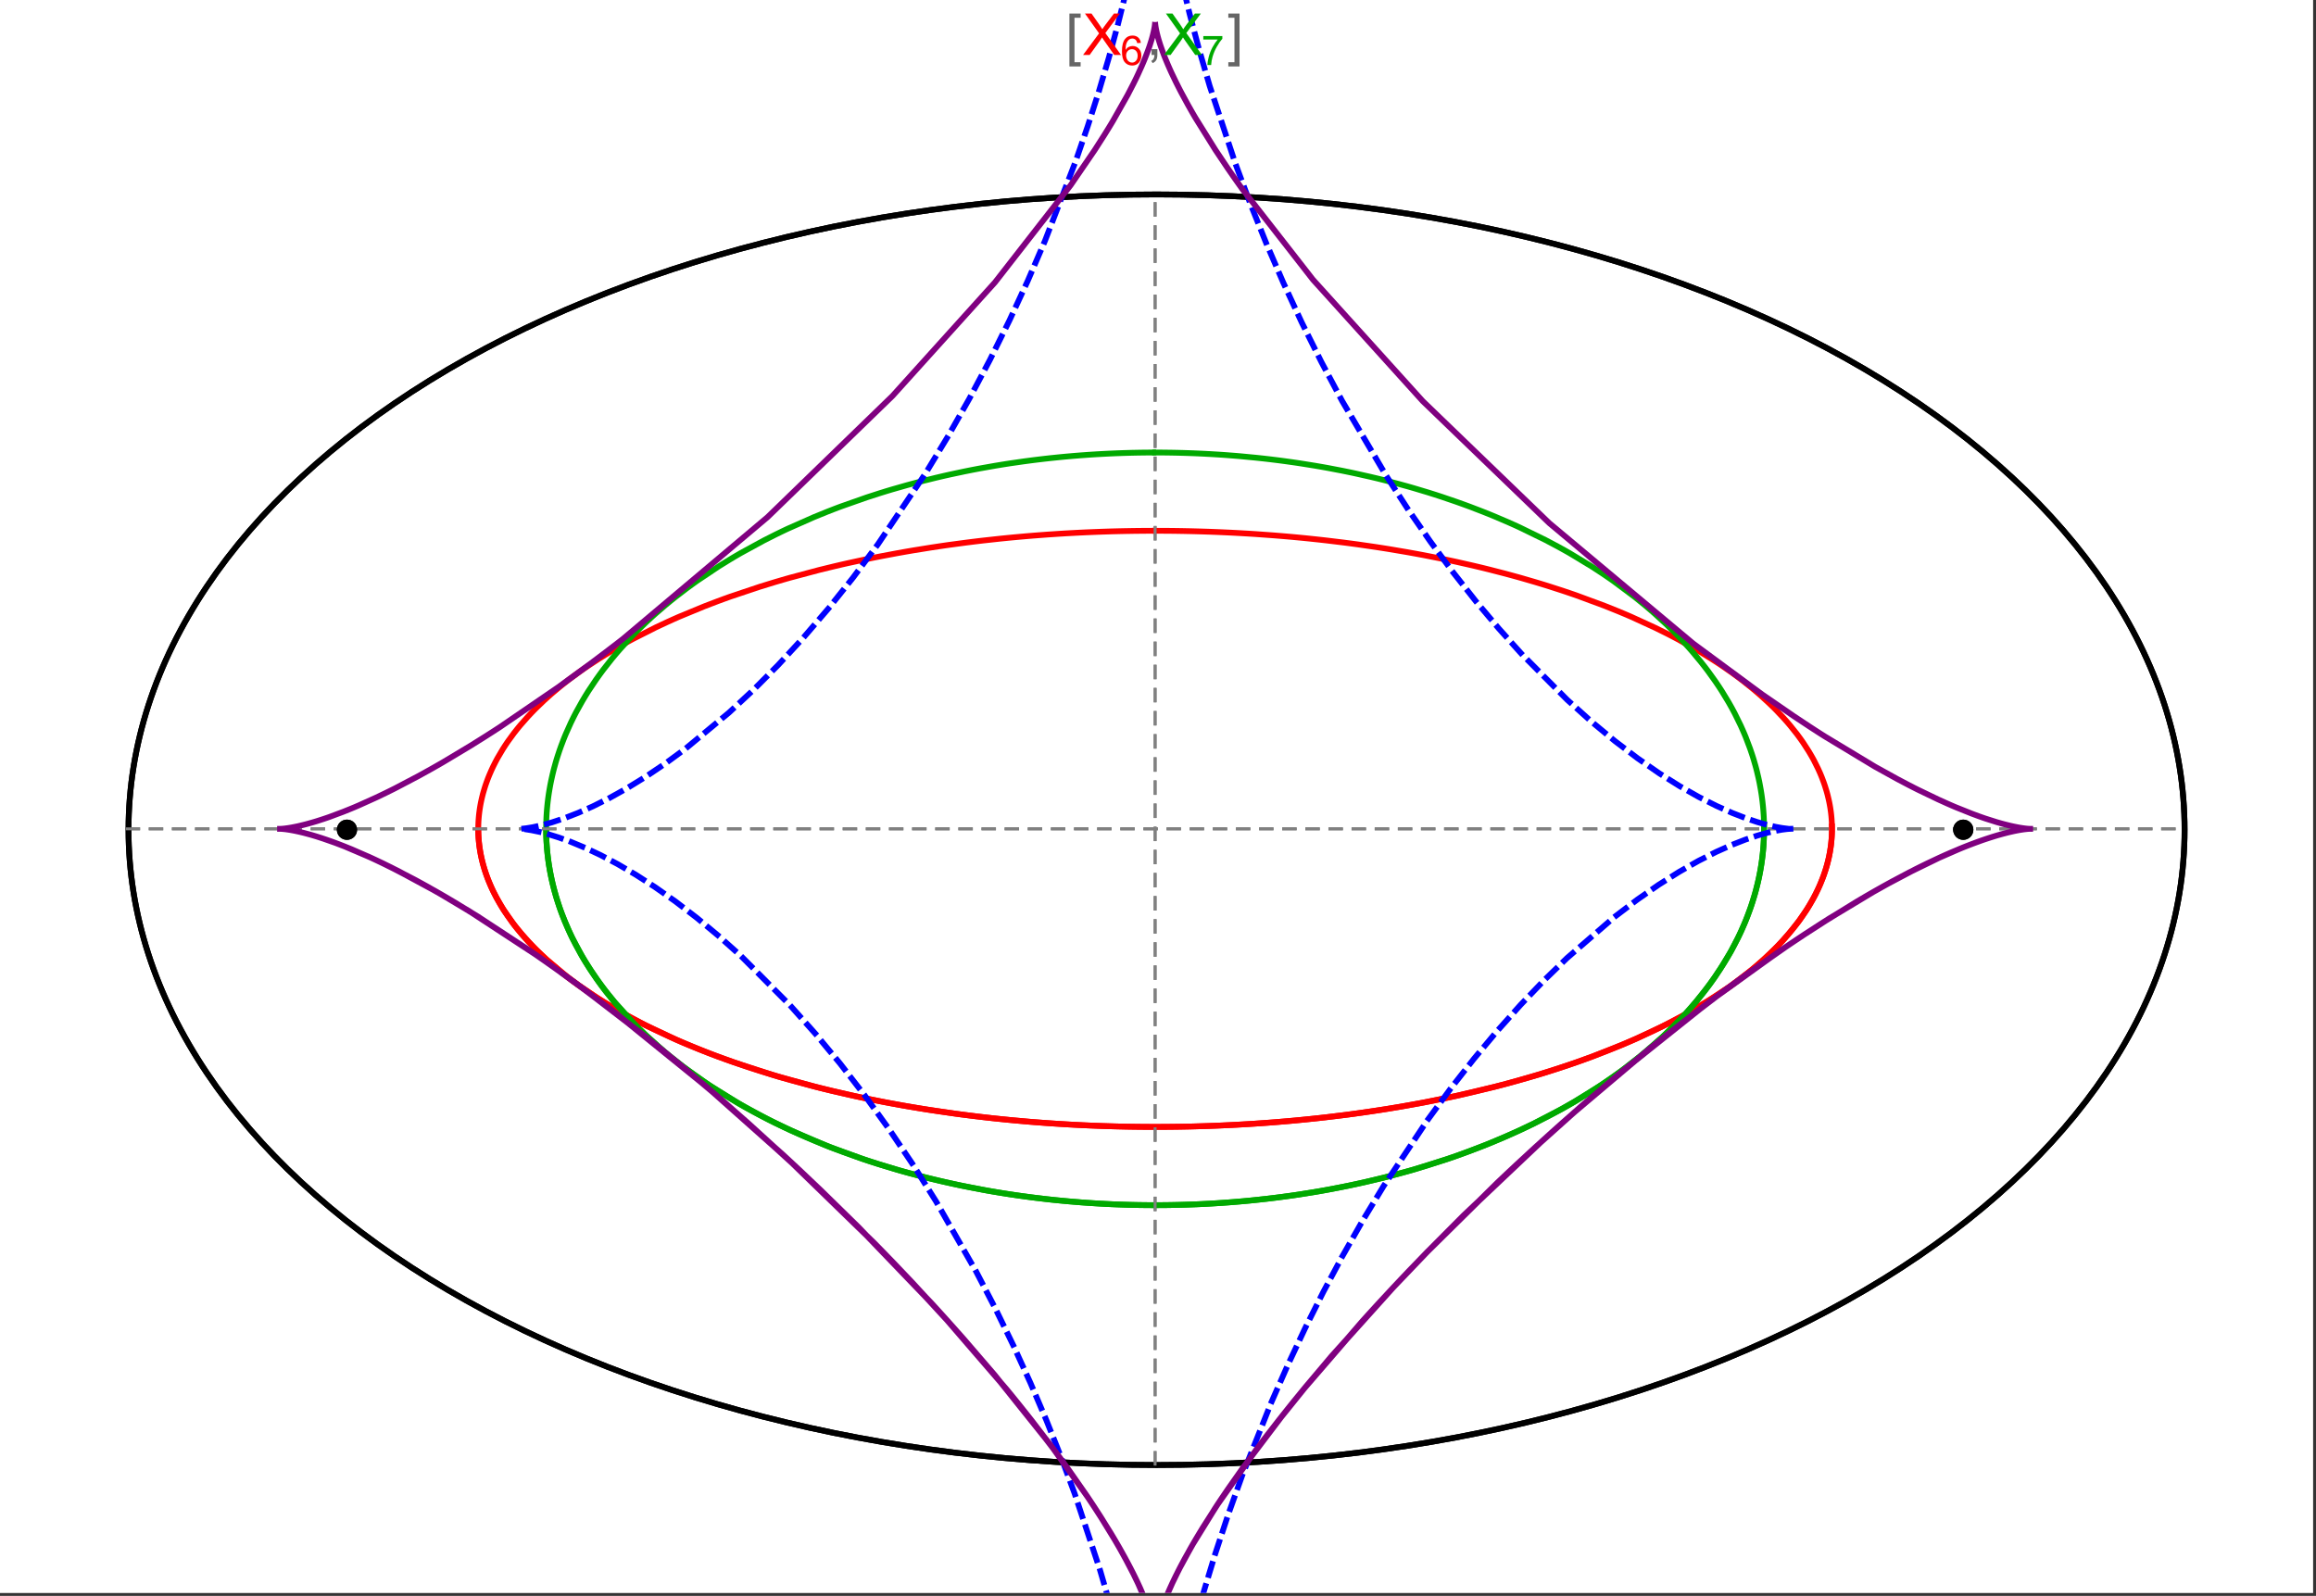 <?xml version="1.0" encoding="UTF-8"?>
<svg xmlns="http://www.w3.org/2000/svg" xmlns:xlink="http://www.w3.org/1999/xlink" width="801pt" height="552pt" viewBox="0 0 801 552" version="1.1">
<rect x="0" y="0" width="801" height="552" fill="#333333" stroke="none"/>
<defs>
<g>
<symbol overflow="visible" id="glyph0-0">
<path style="stroke:none;" d="M 1.25 0 L 1.25 -15.996 L 8.75 -15.996 L 8.75 0 Z M 2.5 -1.25 L 7.5 -1.25 L 7.5 -14.746 L 2.5 -14.746 Z "/>
</symbol>
<symbol overflow="visible" id="glyph0-1">
<path style="stroke:none;" d="M 5.242 3.984 L 1.359 3.984 L 1.359 -14.316 L 5.242 -14.316 L 5.242 -12.859 L 3.117 -12.859 L 3.117 2.52 L 5.242 2.52 Z "/>
</symbol>
<symbol overflow="visible" id="glyph0-2">
<path style="stroke:none;" d="M 4.199 3.984 L 0.32 3.984 L 0.32 2.52 L 2.441 2.52 L 2.441 -12.859 L 0.32 -12.859 L 0.32 -14.316 L 4.199 -14.316 Z "/>
</symbol>
<symbol overflow="visible" id="glyph1-0">
<path style="stroke:none;" d="M 2.5 0 L 2.5 -12.5 L 12.5 -12.5 L 12.5 0 Z M 2.812 -0.312 L 12.188 -0.312 L 12.188 -12.188 L 2.812 -12.188 Z "/>
</symbol>
<symbol overflow="visible" id="glyph1-1">
<path style="stroke:none;" d="M 0.086 0 L 5.625 -7.461 L 0.742 -14.316 L 3 -14.316 L 5.594 -10.645 C 6.133 -9.879 6.52 -9.293 6.75 -8.887 C 7.066 -9.406 7.441 -9.949 7.883 -10.516 L 10.762 -14.316 L 12.82 -14.316 L 7.793 -7.57 L 13.211 0 L 10.867 0 L 7.266 -5.109 C 7.062 -5.398 6.852 -5.715 6.641 -6.062 C 6.32 -5.539 6.094 -5.184 5.957 -4.992 L 2.363 0 Z "/>
</symbol>
<symbol overflow="visible" id="glyph1-2">
<path style="stroke:none;" d="M 1.777 0 L 1.777 -2 L 3.781 -2 L 3.781 0 C 3.777 0.734 3.648 1.328 3.391 1.781 C 3.129 2.234 2.715 2.582 2.148 2.832 L 1.66 2.078 C 2.027 1.914 2.301 1.676 2.48 1.363 C 2.652 1.047 2.75 0.594 2.773 0 Z "/>
</symbol>
<symbol overflow="visible" id="glyph2-0">
<path style="stroke:none;" d="M 1.773 0 L 1.773 -8.875 L 8.875 -8.875 L 8.875 0 Z M 1.996 -0.223 L 8.652 -0.223 L 8.652 -8.652 L 1.996 -8.652 Z "/>
</symbol>
<symbol overflow="visible" id="glyph2-1">
<path style="stroke:none;" d="M 7.066 -7.676 L 5.824 -7.578 C 5.711 -8.062 5.551 -8.418 5.352 -8.645 C 5.012 -8.996 4.598 -9.176 4.105 -9.18 C 3.703 -9.176 3.355 -9.066 3.059 -8.848 C 2.664 -8.559 2.352 -8.137 2.129 -7.59 C 1.898 -7.035 1.781 -6.254 1.773 -5.242 C 2.074 -5.699 2.441 -6.039 2.875 -6.262 C 3.309 -6.48 3.766 -6.59 4.242 -6.594 C 5.074 -6.59 5.781 -6.285 6.367 -5.676 C 6.949 -5.062 7.242 -4.27 7.246 -3.301 C 7.242 -2.66 7.105 -2.066 6.832 -1.52 C 6.559 -0.969 6.18 -0.551 5.699 -0.262 C 5.215 0.027 4.668 0.168 4.062 0.172 C 3.02 0.168 2.172 -0.211 1.52 -0.973 C 0.859 -1.738 0.531 -3 0.535 -4.758 C 0.531 -6.719 0.895 -8.145 1.621 -9.039 C 2.25 -9.816 3.102 -10.207 4.18 -10.207 C 4.977 -10.207 5.633 -9.98 6.145 -9.531 C 6.656 -9.082 6.965 -8.465 7.066 -7.676 Z M 1.969 -3.293 C 1.969 -2.863 2.059 -2.449 2.242 -2.059 C 2.422 -1.66 2.676 -1.363 3.008 -1.16 C 3.332 -0.953 3.68 -0.848 4.043 -0.852 C 4.566 -0.848 5.016 -1.062 5.398 -1.488 C 5.773 -1.914 5.965 -2.492 5.969 -3.223 C 5.965 -3.926 5.777 -4.477 5.406 -4.883 C 5.031 -5.285 4.559 -5.488 3.992 -5.492 C 3.426 -5.488 2.949 -5.285 2.559 -4.883 C 2.164 -4.477 1.969 -3.949 1.969 -3.293 Z "/>
</symbol>
<symbol overflow="visible" id="glyph2-2">
<path style="stroke:none;" d="M 0.672 -8.832 L 0.672 -10.031 L 7.254 -10.031 L 7.254 -9.062 C 6.605 -8.371 5.961 -7.457 5.328 -6.316 C 4.688 -5.176 4.199 -4 3.855 -2.793 C 3.605 -1.941 3.445 -1.012 3.375 0 L 2.094 0 C 2.102 -0.797 2.258 -1.762 2.562 -2.898 C 2.859 -4.027 3.293 -5.117 3.855 -6.172 C 4.418 -7.219 5.016 -8.105 5.652 -8.832 Z "/>
</symbol>
</g>
<clipPath id="clip1">
  <path d="M 170 0 L 629 0 L 629 551 L 170 551 Z "/>
</clipPath>
<clipPath id="clip2">
  <path d="M 87 0 L 712 0 L 712 551 L 87 551 Z "/>
</clipPath>
</defs>
<g id="surface3351">
<path style="fill-rule:nonzero;fill:rgb(99.998%,99.998%,99.998%);fill-opacity:1;stroke-width:0.03;stroke-linecap:butt;stroke-linejoin:miter;stroke:rgb(99.998%,99.998%,99.998%);stroke-opacity:1;stroke-miterlimit:10;" d="M 74 564 L 874 564 L 874 13 L 74 13 Z " transform="matrix(1,0,0,1,-74,-13)"/>
<path style="fill:none;stroke-width:2;stroke-linecap:square;stroke-linejoin:miter;stroke:rgb(0%,0%,0%);stroke-opacity:1;stroke-miterlimit:3.25;" d="M 829.551 300 C 829.551 241.719 792.09 185.828 725.414 144.617 C 658.734 103.41 568.297 80.258 474 80.258 C 379.703 80.258 289.266 103.41 222.586 144.617 C 155.91 185.828 118.449 241.719 118.449 300 C 118.449 358.281 155.91 414.172 222.586 455.383 C 289.266 496.59 379.703 519.742 474 519.742 C 568.297 519.742 658.734 496.59 725.414 455.383 C 792.09 414.172 829.551 358.281 829.551 300 Z " transform="matrix(1,0,0,1,-74,-13)"/>
<path style="fill:none;stroke-width:1;stroke-linecap:square;stroke-linejoin:miter;stroke:rgb(50%,50%,50%);stroke-opacity:1;stroke-dasharray:4,4;stroke-miterlimit:3.25;" d="M 117.949 299.691 L 829.051 299.691 " transform="matrix(1,0,0,1,-74,-13)"/>
<path style="fill:none;stroke-width:1;stroke-linecap:square;stroke-linejoin:miter;stroke:rgb(50%,50%,50%);stroke-opacity:1;stroke-dasharray:4,4;stroke-miterlimit:3.25;" d="M 473.5 519.434 L 473.5 79.949 " transform="matrix(1,0,0,1,-74,-13)"/>
<path style="fill:none;stroke-width:2;stroke-linecap:square;stroke-linejoin:miter;stroke:rgb(99.998%,0%,0%);stroke-opacity:1;stroke-miterlimit:3.25;" d="M 239.418 300.547 L 239.438 301.371 L 239.477 302.191 L 239.527 303.016 L 239.598 303.84 L 239.68 304.66 L 239.777 305.484 L 239.887 306.305 L 240.016 307.125 L 240.156 307.945 L 240.312 308.766 L 240.484 309.586 L 240.672 310.406 L 240.871 311.223 L 241.086 312.039 L 241.562 313.672 L 241.82 314.484 L 242.098 315.301 L 242.688 316.922 L 243.008 317.734 L 243.34 318.543 L 244.047 320.156 L 244.426 320.961 L 244.816 321.762 L 245.641 323.363 L 247.461 326.547 L 247.949 327.34 L 248.457 328.129 L 249.508 329.699 L 251.777 332.82 L 252.379 333.594 L 252.996 334.367 L 254.27 335.902 L 256.977 338.945 L 257.688 339.695 L 258.41 340.449 L 259.898 341.941 L 263.027 344.891 L 269.891 350.637 L 270.883 351.398 L 271.887 352.156 L 273.938 353.66 L 278.203 356.609 L 279.301 357.336 L 280.414 358.059 L 282.68 359.484 L 287.359 362.285 L 288.562 362.973 L 289.773 363.656 L 292.234 365.004 L 297.297 367.637 L 307.938 372.645 L 309.312 373.246 L 310.695 373.84 L 313.496 375.012 L 319.199 377.285 L 320.648 377.84 L 322.105 378.387 L 325.039 379.461 L 331.004 381.543 L 332.512 382.047 L 334.027 382.547 L 337.082 383.523 L 343.262 385.406 L 355.887 388.871 L 357.379 389.25 L 358.875 389.621 L 361.879 390.352 L 367.926 391.742 L 369.445 392.074 L 370.965 392.402 L 374.016 393.047 L 380.141 394.262 L 381.676 394.551 L 383.211 394.836 L 386.289 395.391 L 392.457 396.434 L 394.004 396.68 L 395.547 396.922 L 398.637 397.391 L 404.82 398.266 L 406.367 398.473 L 407.91 398.672 L 411 399.059 L 412.543 399.242 L 414.082 399.422 L 417.164 399.77 L 418.703 399.934 L 420.242 400.094 L 423.312 400.398 L 429.434 400.953 L 430.961 401.078 L 432.484 401.199 L 435.527 401.426 L 437.043 401.535 L 438.559 401.637 L 441.582 401.828 L 443.09 401.918 L 444.594 402 L 446.094 402.082 L 447.594 402.156 L 449.09 402.227 L 450.582 402.293 L 453.559 402.414 L 455.012 402.469 L 456.465 402.516 L 459.355 402.602 L 460.797 402.637 L 462.234 402.668 L 463.668 402.699 L 465.098 402.723 L 466.523 402.742 L 469.367 402.773 L 470.781 402.781 L 472.191 402.785 L 473.598 402.789 L 475.004 402.785 L 476.402 402.781 L 477.797 402.77 L 479.188 402.758 L 480.574 402.742 L 481.957 402.723 L 483.336 402.695 L 484.711 402.672 L 486.082 402.641 L 487.445 402.605 L 490.164 402.527 L 491.516 402.484 L 492.863 402.438 L 494.203 402.387 L 495.543 402.332 L 498.203 402.215 L 499.527 402.152 L 500.848 402.086 L 503.469 401.941 L 504.773 401.867 L 506.074 401.789 L 508.66 401.621 L 509.941 401.535 L 511.223 401.445 L 513.766 401.258 L 518.793 400.848 L 520.039 400.738 L 521.277 400.625 L 523.738 400.395 L 528.602 399.902 L 529.805 399.773 L 531 399.641 L 533.379 399.371 L 538.07 398.801 L 539.328 398.641 L 540.578 398.48 L 543.062 398.145 L 547.957 397.453 L 549.164 397.273 L 550.363 397.09 L 552.746 396.723 L 557.438 395.953 L 558.594 395.758 L 559.742 395.559 L 562.023 395.156 L 566.512 394.328 L 575.191 392.586 L 576.246 392.359 L 577.297 392.133 L 579.379 391.676 L 583.473 390.738 L 591.367 388.809 L 592.328 388.559 L 593.281 388.312 L 595.172 387.812 L 598.883 386.797 L 606.031 384.723 L 606.844 384.477 L 607.648 384.23 L 609.246 383.738 L 612.383 382.738 L 618.43 380.711 L 619.164 380.453 L 619.895 380.199 L 621.344 379.684 L 624.188 378.648 L 629.66 376.559 L 630.328 376.297 L 630.988 376.031 L 632.297 375.504 L 634.863 374.445 L 639.805 372.316 L 648.945 368.02 L 650.109 367.434 L 651.258 366.848 L 653.5 365.676 L 657.797 363.332 L 665.652 358.652 L 666.113 358.359 L 666.57 358.066 L 667.473 357.484 L 669.234 356.316 L 672.598 353.992 L 678.707 349.375 L 679.059 349.094 L 680.09 348.25 L 681.426 347.129 L 683.969 344.898 L 684.273 344.617 L 684.578 344.34 L 685.176 343.785 L 686.344 342.68 L 688.559 340.48 L 688.824 340.207 L 689.086 339.934 L 689.605 339.387 L 690.617 338.297 L 692.535 336.133 L 695.949 331.859 L 696.133 331.613 L 696.312 331.367 L 696.668 330.871 L 697.363 329.891 L 698.668 327.941 L 698.82 327.699 L 698.977 327.457 L 699.281 326.973 L 699.867 326.008 L 700.969 324.09 L 701.227 323.613 L 701.48 323.137 L 701.973 322.191 L 702.883 320.309 L 702.988 320.074 L 703.098 319.84 L 703.305 319.371 L 703.703 318.441 L 704.438 316.594 L 704.531 316.344 L 704.621 316.094 L 704.801 315.598 L 705.137 314.609 L 705.219 314.359 L 705.453 313.621 L 705.746 312.645 L 705.812 312.398 L 705.883 312.156 L 706.012 311.668 L 706.258 310.699 L 706.375 310.215 L 706.484 309.73 L 706.688 308.773 L 706.734 308.531 L 706.777 308.293 L 706.867 307.816 L 706.91 307.578 L 706.949 307.34 L 707.027 306.867 L 707.098 306.391 L 707.168 305.918 L 707.199 305.684 L 707.227 305.449 L 707.285 304.977 L 707.312 304.742 L 707.336 304.508 L 707.383 304.043 L 707.406 303.809 L 707.426 303.574 L 707.465 303.109 L 707.496 302.648 L 707.512 302.414 L 707.547 301.723 L 707.555 301.492 L 707.566 301.262 L 707.57 301.047 L 707.578 300.832 L 707.582 300.621 L 707.59 300.191 L 707.59 299.98 L 707.594 299.766 L 707.59 299.555 L 707.59 299.129 L 707.586 298.918 L 707.582 298.703 L 707.578 298.492 L 707.547 297.648 L 707.535 297.441 L 707.527 297.23 L 707.516 297.02 L 707.5 296.812 L 707.488 296.602 L 707.457 296.184 L 707.441 295.977 L 707.422 295.77 L 707.387 295.352 L 707.363 295.145 L 707.344 294.938 L 707.301 294.523 L 707.273 294.316 L 707.25 294.109 L 707.199 293.699 L 707.082 292.879 L 707.051 292.676 L 707.02 292.469 L 706.953 292.062 L 706.809 291.25 L 706.73 290.844 L 706.652 290.441 L 706.48 289.637 L 706.098 288.039 L 705.996 287.648 L 705.891 287.262 L 705.672 286.488 L 705.195 284.949 L 705.07 284.566 L 704.941 284.188 L 704.672 283.426 L 704.102 281.918 L 704.027 281.73 L 703.949 281.543 L 703.797 281.168 L 703.484 280.422 L 702.82 278.941 L 701.363 276.023 L 701.258 275.824 L 701.152 275.629 L 700.938 275.238 L 700.5 274.461 L 699.59 272.914 L 697.625 269.871 L 697.496 269.684 L 697.363 269.496 L 697.102 269.121 L 696.57 268.375 L 695.473 266.891 L 693.145 263.973 L 692.863 263.637 L 692.578 263.301 L 692 262.629 L 690.816 261.301 L 688.344 258.684 L 688.188 258.523 L 687.703 258.039 L 687.055 257.395 L 685.734 256.121 L 682.984 253.605 L 682.219 252.934 L 681.441 252.266 L 679.855 250.941 L 676.578 248.336 L 676.367 248.172 L 675.734 247.691 L 674.883 247.055 L 673.152 245.789 L 669.586 243.301 L 669.359 243.152 L 669.137 243 L 668.688 242.699 L 667.781 242.102 L 665.945 240.918 L 662.18 238.594 L 654.27 234.113 L 654.035 233.988 L 653.797 233.859 L 653.316 233.609 L 652.359 233.105 L 650.418 232.105 L 646.465 230.148 L 638.258 226.387 L 637.688 226.137 L 637.117 225.891 L 635.969 225.402 L 633.652 224.434 L 628.938 222.539 L 619.199 218.941 L 618.906 218.84 L 618.617 218.738 L 618.035 218.535 L 616.867 218.137 L 614.52 217.344 L 609.754 215.809 L 609.457 215.711 L 609.156 215.617 L 608.551 215.43 L 607.344 215.059 L 604.914 214.324 L 599.996 212.895 L 599.324 212.707 L 598.648 212.52 L 597.297 212.148 L 594.582 211.414 L 589.082 210 L 588.738 209.914 L 587.695 209.656 L 586.305 209.316 L 583.508 208.652 L 577.852 207.371 L 577.504 207.297 L 577.152 207.219 L 576.453 207.07 L 575.051 206.77 L 572.23 206.184 L 566.543 205.062 L 566.188 204.992 L 565.828 204.926 L 565.113 204.793 L 563.676 204.527 L 560.797 204.008 L 554.988 203.023 L 554.645 202.965 L 553.625 202.801 L 552.258 202.586 L 549.52 202.164 L 544.004 201.367 L 543.66 201.316 L 543.312 201.27 L 542.621 201.176 L 541.23 200.988 L 538.449 200.629 L 532.855 199.953 L 532.477 199.91 L 532.094 199.867 L 531.336 199.781 L 529.809 199.613 L 526.754 199.289 L 525.988 199.211 L 525.219 199.133 L 523.688 198.984 L 520.613 198.695 L 520.227 198.664 L 519.84 198.629 L 519.07 198.559 L 517.527 198.43 L 514.438 198.18 L 508.234 197.73 L 507.508 197.684 L 506.785 197.637 L 505.332 197.551 L 502.422 197.383 L 501.695 197.344 L 500.965 197.305 L 499.508 197.23 L 496.59 197.098 L 496.227 197.082 L 495.859 197.066 L 495.129 197.035 L 493.668 196.977 L 493.305 196.965 L 492.938 196.949 L 492.207 196.922 L 490.746 196.875 L 490.379 196.863 L 490.016 196.852 L 489.281 196.828 L 487.82 196.789 L 487.453 196.777 L 487.086 196.77 L 486.355 196.75 L 484.891 196.715 L 484.531 196.711 L 483.094 196.68 L 482.734 196.676 L 482.016 196.664 L 481.656 196.656 L 481.297 196.652 L 480.582 196.641 L 478.066 196.613 L 477.707 196.613 L 476.988 196.605 L 476.629 196.605 L 476.27 196.602 L 475.91 196.602 L 475.551 196.598 L 474.469 196.598 L 474.109 196.594 L 473.5 196.594 " transform="matrix(1,0,0,1,-74,-13)"/>
<path style="fill:none;stroke-width:2;stroke-linecap:square;stroke-linejoin:miter;stroke:rgb(99.998%,0%,0%);stroke-opacity:1;stroke-miterlimit:3.25;" d="M 472.746 196.594 L 472.672 196.594 L 472.312 196.598 L 471.594 196.598 L 471.234 196.602 L 470.516 196.602 L 469.797 196.609 L 469.438 196.609 L 465.844 196.648 L 465.484 196.656 L 464.766 196.668 L 464.406 196.672 L 464.051 196.68 L 463.332 196.691 L 461.895 196.723 L 461.504 196.73 L 461.117 196.738 L 460.336 196.758 L 458.781 196.797 L 458 196.82 L 457.223 196.844 L 455.668 196.895 L 455.277 196.906 L 454.891 196.922 L 454.113 196.949 L 452.559 197.008 L 449.453 197.137 L 449.066 197.156 L 448.676 197.176 L 447.902 197.211 L 446.352 197.289 L 443.254 197.457 L 442.867 197.477 L 441.707 197.547 L 440.164 197.641 L 437.078 197.848 L 436.359 197.895 L 435.641 197.949 L 434.203 198.055 L 431.336 198.273 L 430.977 198.305 L 430.621 198.332 L 429.902 198.391 L 428.473 198.512 L 425.621 198.766 L 425.262 198.801 L 424.906 198.832 L 424.195 198.898 L 422.77 199.035 L 419.93 199.32 L 414.277 199.938 L 413.895 199.98 L 413.512 200.027 L 412.75 200.113 L 411.227 200.297 L 408.188 200.676 L 402.141 201.484 L 401.766 201.539 L 401.391 201.59 L 400.637 201.699 L 399.137 201.918 L 396.148 202.367 L 390.207 203.32 L 389.844 203.379 L 389.484 203.441 L 388.758 203.566 L 387.312 203.812 L 384.434 204.324 L 378.719 205.395 L 377.297 205.676 L 375.883 205.957 L 373.066 206.535 L 367.48 207.742 L 367.156 207.812 L 366.832 207.887 L 366.188 208.031 L 364.898 208.324 L 362.332 208.926 L 357.254 210.164 L 347.293 212.816 L 345.965 213.191 L 344.641 213.574 L 342.012 214.344 L 336.82 215.941 L 326.715 219.32 L 326.426 219.426 L 326.137 219.527 L 324.414 220.148 L 322.133 220.988 L 317.637 222.707 L 308.926 226.305 L 308.664 226.418 L 308.406 226.531 L 307.887 226.762 L 306.852 227.219 L 304.797 228.148 L 300.762 230.039 L 292.984 233.977 L 292.73 234.113 L 292.473 234.25 L 291.961 234.527 L 290.945 235.078 L 288.938 236.199 L 285.016 238.477 L 284.531 238.766 L 284.055 239.055 L 283.102 239.637 L 281.219 240.812 L 277.555 243.207 L 277.344 243.348 L 277.137 243.492 L 276.719 243.773 L 275.891 244.344 L 274.258 245.496 L 271.078 247.832 L 270.883 247.98 L 270.691 248.129 L 270.305 248.426 L 269.535 249.023 L 268.023 250.223 L 265.098 252.664 L 264.906 252.828 L 264.711 252.996 L 264.328 253.332 L 263.566 254.008 L 262.074 255.363 L 259.207 258.129 L 259.031 258.301 L 258.516 258.828 L 257.836 259.531 L 256.504 260.953 L 253.969 263.836 L 253.824 264.008 L 253.684 264.18 L 253.402 264.52 L 252.844 265.207 L 251.758 266.586 L 249.707 269.391 L 249.586 269.57 L 249.461 269.746 L 249.219 270.102 L 248.742 270.816 L 247.82 272.254 L 246.102 275.168 L 246 275.348 L 245.902 275.531 L 245.707 275.891 L 245.324 276.617 L 244.586 278.082 L 244.5 278.266 L 244.41 278.449 L 244.238 278.82 L 243.898 279.562 L 243.25 281.055 L 243.172 281.242 L 243.098 281.43 L 242.945 281.805 L 242.648 282.559 L 242.098 284.078 L 241.965 284.461 L 241.84 284.844 L 241.594 285.613 L 241.137 287.164 L 241.02 287.586 L 240.91 288.012 L 240.699 288.859 L 240.598 289.289 L 240.504 289.715 L 240.32 290.574 L 240.277 290.789 L 240.238 291.008 L 240.156 291.438 L 240.117 291.656 L 240.078 291.871 L 240.008 292.309 L 239.973 292.523 L 239.938 292.742 L 239.875 293.18 L 239.758 294.059 L 239.703 294.496 L 239.656 294.938 L 239.633 295.16 L 239.613 295.383 L 239.57 295.824 L 239.555 296.047 L 239.535 296.27 L 239.504 296.715 L 239.492 296.938 L 239.477 297.164 L 239.465 297.387 L 239.457 297.609 L 239.445 297.836 L 239.438 298.059 L 239.422 298.512 L 239.418 298.738 L 239.414 298.961 L 239.41 299.188 L 239.41 299.414 L 239.406 299.641 L 239.41 299.867 L 239.41 300.098 L 239.418 300.551 L 239.422 300.781 L 239.426 301.008 L 239.434 301.238 L 239.441 301.453 L 239.449 301.664 L 239.496 302.523 L 239.523 302.957 L 239.539 303.172 L 239.559 303.387 L 239.594 303.82 L 239.617 304.039 L 239.637 304.254 L 239.707 304.91 L 239.73 305.125 L 239.785 305.562 L 239.816 305.781 L 239.844 306.004 L 239.91 306.441 L 239.941 306.66 L 239.977 306.883 L 240.047 307.324 L 240.207 308.211 L 240.246 308.434 L 240.289 308.652 L 240.383 309.102 L 240.574 309.996 L 240.625 310.219 L 240.68 310.441 L 240.789 310.895 L 241.02 311.797 L 241.145 312.25 L 241.273 312.703 L 241.543 313.613 L 242.148 315.449 L 242.328 315.949 L 242.512 316.453 L 242.898 317.461 L 243.746 319.488 L 243.863 319.746 L 243.977 320 L 244.211 320.512 L 244.703 321.539 L 245.77 323.609 L 245.91 323.871 L 246.055 324.129 L 246.348 324.652 L 246.949 325.699 L 248.25 327.812 L 251.227 332.094 L 251.426 332.359 L 251.629 332.625 L 252.039 333.156 L 252.883 334.223 L 254.672 336.375 L 255.141 336.914 L 255.621 337.457 L 256.605 338.543 L 258.684 340.727 L 258.957 341.004 L 259.781 341.828 L 260.918 342.934 L 263.316 345.152 L 268.617 349.637 L 268.949 349.898 L 269.285 350.164 L 269.957 350.691 L 271.34 351.746 L 274.23 353.867 L 280.535 358.137 L 280.953 358.402 L 281.375 358.672 L 282.23 359.207 L 283.969 360.277 L 287.602 362.426 L 295.492 366.719 L 296.059 367.012 L 296.629 367.301 L 297.781 367.883 L 300.141 369.043 L 305.062 371.355 L 305.695 371.645 L 306.336 371.934 L 307.629 372.508 L 310.27 373.656 L 315.777 375.941 L 316.488 376.223 L 317.203 376.508 L 318.648 377.07 L 321.598 378.195 L 327.742 380.422 L 341.055 384.75 L 341.875 384.996 L 342.699 385.242 L 344.363 385.73 L 347.754 386.695 L 354.777 388.586 L 355.68 388.82 L 356.586 389.051 L 358.414 389.508 L 362.137 390.41 L 369.832 392.16 L 370.816 392.371 L 371.809 392.582 L 373.809 393.004 L 377.871 393.82 L 378.902 394.023 L 379.938 394.223 L 382.023 394.617 L 386.266 395.387 L 387.34 395.574 L 388.418 395.762 L 390.594 396.129 L 395.012 396.84 L 404.117 398.172 L 405.258 398.324 L 406.402 398.477 L 408.711 398.773 L 413.387 399.344 L 414.57 399.48 L 415.758 399.613 L 418.148 399.875 L 422.996 400.367 L 424.219 400.484 L 425.449 400.602 L 427.926 400.82 L 429.172 400.93 L 430.422 401.035 L 432.938 401.234 L 434.203 401.328 L 435.473 401.422 L 438.027 401.602 L 443.199 401.922 L 444.508 401.996 L 445.816 402.066 L 448.449 402.199 L 449.773 402.258 L 451.105 402.316 L 453.777 402.422 L 455.117 402.473 L 456.465 402.516 L 457.82 402.559 L 459.176 402.594 L 460.535 402.629 L 463.27 402.691 L 464.645 402.715 L 466.023 402.734 L 467.406 402.754 L 468.793 402.766 L 470.184 402.777 L 471.578 402.785 L 472.977 402.789 L 474.383 402.789 L 475.789 402.781 L 477.199 402.773 L 478.613 402.762 L 480.031 402.746 L 481.453 402.73 L 482.879 402.707 L 484.309 402.68 L 485.742 402.648 L 487.18 402.613 L 488.742 402.57 L 490.309 402.523 L 491.879 402.473 L 493.453 402.414 L 495.031 402.352 L 496.609 402.285 L 499.785 402.137 L 501.375 402.059 L 502.969 401.969 L 506.168 401.781 L 507.773 401.68 L 509.379 401.574 L 512.602 401.344 L 514.215 401.223 L 515.832 401.094 L 519.074 400.82 L 520.699 400.68 L 522.324 400.527 L 525.582 400.215 L 527.211 400.047 L 528.844 399.875 L 532.113 399.516 L 538.66 398.727 L 540.301 398.516 L 541.941 398.297 L 545.223 397.848 L 551.781 396.871 L 553.422 396.613 L 555.059 396.348 L 558.336 395.801 L 564.871 394.637 L 566.5 394.328 L 568.129 394.016 L 571.379 393.371 L 577.852 392.012 L 590.645 388.992 L 592.121 388.613 L 593.594 388.23 L 596.527 387.445 L 602.34 385.816 L 603.781 385.395 L 605.219 384.969 L 608.078 384.098 L 613.73 382.297 L 615.129 381.832 L 616.523 381.363 L 619.289 380.41 L 624.746 378.441 L 635.32 374.254 L 636.609 373.711 L 637.887 373.156 L 640.422 372.043 L 645.387 369.75 L 646.605 369.164 L 647.816 368.578 L 650.207 367.383 L 654.879 364.941 L 656.02 364.32 L 657.152 363.695 L 659.387 362.43 L 663.734 359.848 L 671.898 354.488 L 672.977 353.719 L 674.043 352.945 L 676.133 351.387 L 680.129 348.215 L 681.09 347.41 L 682.035 346.605 L 683.879 344.977 L 687.375 341.672 L 688.207 340.836 L 689.023 340 L 690.609 338.312 L 693.574 334.895 L 694.273 334.031 L 694.953 333.168 L 696.266 331.43 L 698.68 327.918 L 699.238 327.035 L 699.781 326.148 L 700.812 324.367 L 701.301 323.477 L 701.773 322.582 L 702.66 320.785 L 703.074 319.883 L 703.473 318.98 L 704.215 317.172 L 704.559 316.262 L 704.887 315.355 L 705.48 313.531 L 705.75 312.621 L 706.004 311.707 L 706.238 310.789 L 706.453 309.875 L 706.648 308.957 L 706.824 308.039 L 706.984 307.121 L 707.125 306.203 L 707.25 305.285 L 707.352 304.363 L 707.438 303.441 L 707.504 302.523 L 707.551 301.602 L 707.582 300.68 L 707.594 299.758 L 707.582 298.836 " transform="matrix(1,0,0,1,-74,-13)"/>
<path style="fill:none;stroke-width:2;stroke-linecap:square;stroke-linejoin:miter;stroke:rgb(0%,66.666%,0%);stroke-opacity:1;stroke-miterlimit:3.25;" d="M 262.895 300.84 L 262.918 301.945 L 262.957 303.047 L 263.008 304.152 L 263.078 305.258 L 263.164 306.359 L 263.262 307.465 L 263.375 308.566 L 263.504 309.668 L 263.648 310.77 L 263.809 311.867 L 263.984 312.965 L 264.172 314.062 L 264.379 315.16 L 264.598 316.254 L 265.082 318.438 L 265.344 319.523 L 265.625 320.613 L 266.227 322.781 L 266.547 323.863 L 266.887 324.941 L 267.605 327.09 L 267.984 328.16 L 268.379 329.23 L 269.215 331.359 L 271.051 335.582 L 271.543 336.629 L 272.051 337.672 L 273.105 339.75 L 275.383 343.859 L 275.984 344.875 L 276.598 345.891 L 277.867 347.906 L 280.555 351.879 L 281.258 352.863 L 281.977 353.84 L 283.441 355.781 L 286.523 359.605 L 293.223 366.996 L 294.188 367.969 L 295.16 368.938 L 297.145 370.852 L 301.25 374.594 L 302.305 375.512 L 303.371 376.422 L 305.535 378.223 L 309.984 381.734 L 311.125 382.59 L 312.27 383.441 L 314.594 385.121 L 319.348 388.387 L 329.246 394.531 L 330.516 395.266 L 331.793 395.988 L 334.367 397.414 L 339.594 400.164 L 340.918 400.828 L 342.242 401.488 L 344.914 402.781 L 350.312 405.27 L 351.672 405.871 L 353.039 406.465 L 355.785 407.629 L 361.316 409.855 L 372.527 413.926 L 373.848 414.367 L 375.168 414.801 L 377.816 415.648 L 383.125 417.266 L 384.453 417.652 L 385.785 418.031 L 388.449 418.773 L 393.781 420.176 L 395.117 420.508 L 396.453 420.836 L 399.121 421.473 L 404.457 422.664 L 405.789 422.949 L 407.125 423.227 L 409.785 423.758 L 415.102 424.754 L 416.43 424.988 L 417.754 425.215 L 420.398 425.652 L 421.719 425.863 L 423.039 426.066 L 425.676 426.457 L 426.988 426.645 L 428.301 426.824 L 430.922 427.172 L 436.137 427.793 L 437.438 427.938 L 438.734 428.074 L 441.32 428.328 L 442.609 428.449 L 443.895 428.566 L 446.461 428.781 L 447.742 428.883 L 449.02 428.977 L 450.293 429.066 L 452.832 429.23 L 454.098 429.305 L 456.617 429.438 L 457.852 429.5 L 460.305 429.602 L 461.527 429.648 L 463.965 429.727 L 465.18 429.758 L 466.391 429.785 L 467.598 429.809 L 468.801 429.824 L 470 429.84 L 471.199 429.852 L 472.395 429.855 L 473.586 429.859 L 474.773 429.855 L 475.957 429.848 L 477.137 429.84 L 478.312 429.824 L 479.488 429.805 L 481.824 429.758 L 482.988 429.727 L 484.148 429.691 L 485.305 429.652 L 486.453 429.613 L 487.605 429.566 L 488.75 429.516 L 489.891 429.465 L 491.027 429.406 L 492.16 429.348 L 494.418 429.215 L 495.539 429.145 L 496.656 429.07 L 498.883 428.91 L 499.992 428.824 L 501.094 428.734 L 503.289 428.551 L 504.379 428.453 L 505.469 428.352 L 507.629 428.137 L 511.91 427.676 L 512.969 427.551 L 514.023 427.426 L 516.121 427.164 L 520.27 426.609 L 521.297 426.461 L 522.32 426.312 L 524.355 426.008 L 528.375 425.363 L 529.453 425.18 L 530.523 424.996 L 532.656 424.617 L 536.863 423.828 L 537.902 423.621 L 538.938 423.414 L 540.992 422.992 L 545.043 422.117 L 546.047 421.895 L 547.039 421.664 L 549.02 421.203 L 552.914 420.25 L 560.477 418.238 L 561.402 417.98 L 562.32 417.719 L 564.145 417.188 L 567.734 416.102 L 574.695 413.848 L 575.543 413.559 L 576.387 413.27 L 578.062 412.684 L 581.359 411.492 L 587.734 409.047 L 588.461 408.758 L 589.18 408.465 L 590.613 407.879 L 593.43 406.695 L 598.887 404.277 L 599.555 403.973 L 600.215 403.664 L 601.527 403.047 L 604.109 401.805 L 609.105 399.285 L 609.715 398.969 L 610.32 398.652 L 611.523 398.012 L 613.883 396.727 L 618.441 394.133 L 626.941 388.855 L 627.488 388.492 L 628.031 388.133 L 629.109 387.41 L 631.219 385.957 L 635.27 383.043 L 642.738 377.172 L 643.18 376.805 L 643.613 376.434 L 644.477 375.699 L 646.168 374.227 L 649.406 371.273 L 655.328 365.379 L 655.672 365.016 L 656.008 364.656 L 656.676 363.934 L 657.98 362.492 L 660.473 359.613 L 660.773 359.254 L 661.07 358.895 L 661.66 358.176 L 662.809 356.742 L 664.992 353.883 L 665.258 353.527 L 665.516 353.172 L 666.031 352.457 L 667.035 351.039 L 668.938 348.207 L 672.344 342.594 L 672.711 341.945 L 673.066 341.297 L 673.762 340 L 675.07 337.426 L 675.227 337.102 L 675.383 336.781 L 675.688 336.141 L 676.281 334.863 L 677.391 332.32 L 677.52 332.004 L 677.652 331.688 L 677.906 331.059 L 678.402 329.797 L 679.324 327.293 L 679.543 326.668 L 679.75 326.047 L 680.156 324.805 L 680.902 322.34 L 681.09 321.676 L 681.27 321.012 L 681.613 319.688 L 681.695 319.359 L 681.777 319.027 L 681.934 318.371 L 682.23 317.059 L 682.301 316.73 L 682.371 316.406 L 682.504 315.754 L 682.754 314.453 L 682.812 314.129 L 682.871 313.809 L 682.984 313.16 L 683.191 311.875 L 683.285 311.234 L 683.375 310.594 L 683.418 310.273 L 683.457 309.957 L 683.539 309.32 L 683.574 309 L 683.68 308.051 L 683.742 307.418 L 683.801 306.789 L 683.828 306.473 L 683.855 306.16 L 683.902 305.531 L 683.926 305.219 L 683.984 304.281 L 684 303.969 L 684.016 303.66 L 684.031 303.348 L 684.043 303.039 L 684.059 302.727 L 684.066 302.418 L 684.078 302.109 L 684.086 301.801 L 684.094 301.512 L 684.098 301.223 L 684.105 300.938 L 684.109 300.648 L 684.113 300.363 L 684.113 299.219 L 684.109 298.938 L 684.098 298.082 L 684.094 297.801 L 684.086 297.516 L 684.078 297.234 L 684.066 296.953 L 684.059 296.668 L 684.035 296.105 L 684.02 295.824 L 684.008 295.543 L 683.977 294.984 L 683.961 294.703 L 683.941 294.426 L 683.902 293.867 L 683.883 293.59 L 683.859 293.309 L 683.816 292.754 L 683.789 292.477 L 683.766 292.203 L 683.711 291.648 L 683.594 290.551 L 683.562 290.273 L 683.531 290 L 683.461 289.453 L 683.316 288.363 L 683.277 288.094 L 683.238 287.82 L 683.156 287.281 L 682.98 286.203 L 682.59 284.062 L 682.488 283.539 L 682.379 283.02 L 682.156 281.984 L 681.672 279.93 L 681.609 279.672 L 681.543 279.418 L 681.414 278.906 L 681.141 277.895 L 680.559 275.879 L 680.484 275.629 L 680.406 275.379 L 680.254 274.879 L 679.934 273.887 L 679.262 271.914 L 677.789 268.027 L 677.684 267.77 L 677.574 267.508 L 677.359 266.988 L 676.918 265.957 L 676 263.906 L 674.023 259.883 L 673.895 259.637 L 673.766 259.387 L 673.5 258.895 L 672.969 257.906 L 671.871 255.957 L 669.547 252.121 L 669.406 251.902 L 669.266 251.68 L 668.98 251.242 L 668.406 250.363 L 667.23 248.629 L 664.785 245.219 L 664.625 245.008 L 664.469 244.797 L 664.152 244.379 L 663.512 243.543 L 662.207 241.887 L 659.508 238.637 L 659.32 238.418 L 659.133 238.203 L 658.758 237.77 L 657.996 236.906 L 656.449 235.203 L 653.258 231.863 L 653.055 231.656 L 652.441 231.043 L 651.617 230.227 L 649.941 228.613 L 646.504 225.457 L 646.074 225.074 L 645.645 224.695 L 644.777 223.941 L 643.02 222.445 L 639.426 219.523 L 631.941 213.934 L 631.719 213.773 L 631.492 213.617 L 631.043 213.305 L 630.141 212.68 L 628.324 211.445 L 624.625 209.027 L 617.012 204.422 L 616.75 204.27 L 616.484 204.117 L 615.957 203.816 L 614.898 203.223 L 612.766 202.043 L 608.445 199.754 L 599.582 195.426 L 599.059 195.184 L 598.531 194.941 L 597.477 194.465 L 595.355 193.523 L 591.07 191.695 L 590.531 191.469 L 589.992 191.246 L 588.91 190.805 L 586.734 189.938 L 582.348 188.254 L 582.047 188.145 L 581.75 188.031 L 581.148 187.812 L 579.949 187.375 L 577.539 186.516 L 572.676 184.859 L 572.371 184.758 L 572.066 184.66 L 570.227 184.062 L 567.766 183.289 L 562.805 181.805 L 562.5 181.719 L 562.195 181.629 L 561.582 181.453 L 560.355 181.109 L 557.895 180.434 L 552.941 179.141 L 552.633 179.062 L 552.32 178.984 L 551.699 178.828 L 550.453 178.523 L 547.953 177.93 L 542.926 176.801 L 542.34 176.676 L 541.75 176.547 L 540.57 176.301 L 538.211 175.82 L 533.465 174.914 L 532.277 174.695 L 531.086 174.484 L 528.699 174.074 L 523.91 173.309 L 523.582 173.258 L 523.258 173.211 L 522.605 173.113 L 521.305 172.922 L 518.691 172.559 L 518.367 172.512 L 518.039 172.469 L 517.387 172.383 L 516.078 172.211 L 513.457 171.887 L 513.129 171.848 L 512.801 171.812 L 512.145 171.734 L 510.832 171.586 L 508.199 171.305 L 502.93 170.801 L 502.621 170.773 L 502.312 170.75 L 501.695 170.695 L 500.461 170.598 L 497.992 170.406 L 497.684 170.387 L 497.375 170.363 L 496.758 170.32 L 495.523 170.238 L 493.051 170.086 L 492.742 170.07 L 492.43 170.051 L 491.812 170.02 L 490.574 169.953 L 489.957 169.922 L 489.336 169.895 L 488.098 169.836 L 487.789 169.824 L 487.477 169.812 L 486.859 169.785 L 485.621 169.742 L 485.309 169.73 L 485 169.719 L 484.379 169.699 L 483.141 169.66 L 481.922 169.629 L 481.621 169.621 L 481.316 169.613 L 480.707 169.602 L 480.402 169.594 L 480.098 169.59 L 479.492 169.578 L 479.188 169.57 L 478.273 169.559 L 477.973 169.555 L 476.754 169.539 L 476.449 169.539 L 476.145 169.535 L 475.844 169.531 L 475.539 169.531 L 475.234 169.527 L 474.32 169.527 L 474.016 169.523 L 473.5 169.523 " transform="matrix(1,0,0,1,-74,-13)"/>
<path style="fill:none;stroke-width:2;stroke-linecap:square;stroke-linejoin:miter;stroke:rgb(0%,66.666%,0%);stroke-opacity:1;stroke-miterlimit:3.25;" d="M 472.863 169.523 L 472.801 169.527 L 471.887 169.527 L 471.582 169.531 L 471.281 169.531 L 470.977 169.535 L 470.672 169.535 L 469.758 169.547 L 469.453 169.547 L 469.152 169.551 L 468.543 169.562 L 467.934 169.57 L 467.324 169.582 L 467.023 169.586 L 466.719 169.594 L 466.109 169.605 L 465.805 169.613 L 465.5 169.617 L 464.895 169.633 L 463.68 169.668 L 463.348 169.676 L 463.02 169.688 L 462.359 169.707 L 461.039 169.754 L 460.383 169.777 L 459.723 169.805 L 458.406 169.859 L 458.074 169.875 L 457.09 169.922 L 455.77 169.988 L 453.141 170.133 L 452.812 170.156 L 452.48 170.176 L 451.824 170.215 L 450.512 170.301 L 447.883 170.492 L 447.555 170.516 L 447.227 170.543 L 446.57 170.594 L 445.258 170.699 L 442.637 170.93 L 442.027 170.984 L 441.418 171.043 L 440.195 171.164 L 437.148 171.477 L 436.539 171.547 L 435.32 171.68 L 432.887 171.969 L 432.586 172.004 L 432.281 172.043 L 431.676 172.117 L 430.461 172.273 L 428.039 172.594 L 423.203 173.289 L 422.879 173.34 L 422.551 173.391 L 421.898 173.492 L 420.594 173.699 L 417.988 174.129 L 412.801 175.047 L 412.477 175.109 L 412.152 175.168 L 411.508 175.293 L 410.215 175.539 L 407.641 176.051 L 402.512 177.141 L 401.887 177.281 L 401.258 177.422 L 400.008 177.707 L 397.512 178.293 L 392.547 179.523 L 392.238 179.605 L 391.93 179.684 L 391.312 179.844 L 390.078 180.172 L 387.621 180.836 L 382.734 182.234 L 382.449 182.316 L 382.168 182.402 L 381.602 182.57 L 380.469 182.91 L 378.215 183.609 L 373.738 185.055 L 364.91 188.16 L 364.613 188.27 L 364.316 188.383 L 363.727 188.602 L 362.547 189.051 L 360.199 189.965 L 355.547 191.852 L 346.434 195.883 L 346.172 196.008 L 345.91 196.129 L 345.387 196.375 L 344.344 196.871 L 342.27 197.883 L 338.168 199.953 L 330.16 204.32 L 329.918 204.461 L 329.68 204.598 L 329.199 204.879 L 328.238 205.438 L 326.336 206.574 L 322.582 208.895 L 315.301 213.762 L 315.059 213.934 L 314.816 214.102 L 314.336 214.445 L 313.379 215.133 L 311.48 216.523 L 307.758 219.375 L 307.531 219.555 L 307.301 219.738 L 306.844 220.102 L 305.938 220.832 L 304.141 222.312 L 300.629 225.34 L 300.426 225.52 L 300.227 225.695 L 299.824 226.059 L 299.027 226.781 L 297.453 228.242 L 294.379 231.223 L 294.188 231.41 L 294 231.602 L 293.625 231.98 L 292.879 232.742 L 291.41 234.281 L 288.551 237.418 L 288.176 237.848 L 287.797 238.281 L 287.051 239.152 L 285.586 240.906 L 282.762 244.492 L 282.418 244.945 L 282.078 245.402 L 281.406 246.32 L 280.086 248.172 L 277.566 251.945 L 277.426 252.168 L 277.281 252.391 L 277.004 252.84 L 276.445 253.738 L 275.363 255.555 L 273.309 259.25 L 273.184 259.484 L 272.82 260.188 L 272.34 261.129 L 271.41 263.031 L 269.68 266.895 L 269.578 267.137 L 269.48 267.375 L 269.281 267.855 L 268.895 268.82 L 268.152 270.77 L 268.062 271.012 L 267.973 271.258 L 267.797 271.75 L 267.449 272.738 L 266.797 274.727 L 266.484 275.727 L 266.188 276.734 L 265.625 278.766 L 265.559 279.02 L 265.492 279.277 L 265.363 279.789 L 265.113 280.816 L 264.648 282.891 L 264.59 283.172 L 264.531 283.457 L 264.418 284.023 L 264.203 285.164 L 264.102 285.734 L 264.004 286.309 L 263.816 287.461 L 263.73 288.039 L 263.648 288.617 L 263.609 288.91 L 263.57 289.199 L 263.496 289.781 L 263.426 290.367 L 263.359 290.953 L 263.242 292.129 L 263.215 292.426 L 263.188 292.719 L 263.094 293.906 L 263.055 294.5 L 263.035 294.801 L 263.016 295.098 L 263 295.398 L 262.984 295.695 L 262.973 295.996 L 262.957 296.297 L 262.934 296.898 L 262.926 297.199 L 262.914 297.5 L 262.906 297.805 L 262.902 298.105 L 262.895 298.41 L 262.891 298.711 L 262.891 299.016 L 262.887 299.32 L 262.887 300.234 L 262.891 300.539 L 262.895 300.848 L 262.898 301.152 L 262.906 301.461 L 262.914 301.766 L 262.93 302.344 L 262.941 302.629 L 262.949 302.918 L 262.961 303.207 L 262.977 303.496 L 263.004 304.074 L 263.023 304.363 L 263.039 304.652 L 263.078 305.234 L 263.098 305.527 L 263.121 305.816 L 263.164 306.402 L 263.301 307.867 L 263.332 308.16 L 263.398 308.75 L 263.43 309.047 L 263.465 309.34 L 263.539 309.934 L 263.699 311.121 L 263.742 311.418 L 263.785 311.719 L 263.879 312.312 L 264.078 313.512 L 264.129 313.812 L 264.293 314.715 L 264.531 315.926 L 264.594 316.23 L 264.656 316.531 L 264.785 317.141 L 265.062 318.359 L 265.676 320.812 L 265.766 321.148 L 265.859 321.48 L 266.047 322.152 L 266.438 323.496 L 267.301 326.203 L 267.414 326.543 L 267.531 326.883 L 267.77 327.562 L 268.27 328.934 L 269.348 331.684 L 269.488 332.027 L 269.633 332.375 L 269.926 333.066 L 270.535 334.457 L 271.844 337.254 L 274.828 342.902 L 275.031 343.254 L 275.23 343.602 L 275.641 344.301 L 276.484 345.703 L 278.27 348.523 L 278.5 348.875 L 278.734 349.23 L 279.211 349.938 L 280.188 351.355 L 282.246 354.207 L 282.512 354.562 L 282.785 354.922 L 283.328 355.637 L 284.449 357.066 L 286.805 359.941 L 291.988 365.711 L 292.309 366.051 L 292.633 366.387 L 293.289 367.062 L 294.629 368.414 L 297.426 371.117 L 303.488 376.52 L 303.887 376.859 L 304.289 377.195 L 305.105 377.871 L 306.766 379.219 L 310.215 381.906 L 317.656 387.25 L 318.188 387.609 L 318.723 387.969 L 319.801 388.688 L 322.004 390.117 L 326.582 392.957 L 327.172 393.312 L 327.766 393.664 L 328.961 394.367 L 331.402 395.77 L 336.465 398.539 L 337.117 398.883 L 337.77 399.223 L 339.094 399.906 L 341.785 401.262 L 347.363 403.934 L 359.344 409.078 L 360.074 409.371 L 360.812 409.66 L 362.301 410.238 L 365.32 411.375 L 371.551 413.594 L 372.348 413.863 L 373.148 414.133 L 374.762 414.668 L 378.039 415.719 L 384.793 417.75 L 385.656 417.996 L 386.523 418.238 L 388.27 418.723 L 391.812 419.668 L 392.707 419.898 L 393.609 420.129 L 395.422 420.582 L 399.102 421.465 L 400.031 421.684 L 400.965 421.895 L 402.848 422.316 L 406.664 423.129 L 414.496 424.645 L 415.477 424.82 L 416.461 424.992 L 418.438 425.332 L 422.445 425.977 L 423.457 426.129 L 424.473 426.281 L 426.516 426.578 L 430.652 427.137 L 431.695 427.27 L 432.746 427.398 L 434.852 427.648 L 435.914 427.77 L 436.977 427.887 L 439.117 428.113 L 441.273 428.324 L 443.445 428.527 L 447.836 428.887 L 450.055 429.051 L 452.289 429.195 L 453.414 429.266 L 454.539 429.328 L 456.805 429.449 L 457.941 429.504 L 459.082 429.555 L 460.227 429.598 L 461.375 429.641 L 462.527 429.68 L 463.684 429.715 L 464.844 429.75 L 466.008 429.777 L 467.172 429.801 L 468.344 429.82 L 469.516 429.836 L 470.695 429.848 L 471.875 429.855 L 473.059 429.859 L 474.246 429.855 L 475.438 429.852 L 476.629 429.844 L 477.828 429.832 L 479.027 429.812 L 480.23 429.793 L 481.438 429.766 L 482.648 429.734 L 483.863 429.699 L 485.078 429.66 L 486.402 429.613 L 487.727 429.562 L 489.059 429.504 L 490.391 429.438 L 491.727 429.371 L 493.066 429.297 L 495.758 429.129 L 497.105 429.039 L 498.461 428.941 L 501.176 428.73 L 502.535 428.613 L 503.902 428.496 L 506.641 428.238 L 508.012 428.098 L 509.387 427.953 L 512.148 427.648 L 513.531 427.484 L 514.914 427.316 L 517.691 426.961 L 519.086 426.773 L 520.477 426.578 L 523.273 426.172 L 528.879 425.277 L 530.285 425.039 L 531.695 424.789 L 534.512 424.277 L 540.16 423.168 L 541.574 422.871 L 542.992 422.57 L 545.82 421.941 L 551.488 420.605 L 552.902 420.254 L 554.32 419.895 L 557.152 419.152 L 562.805 417.578 L 574.055 414.062 L 575.359 413.621 L 576.664 413.172 L 579.262 412.254 L 584.438 410.336 L 585.723 409.84 L 587.008 409.336 L 589.566 408.309 L 594.645 406.168 L 595.906 405.617 L 597.164 405.059 L 599.664 403.918 L 604.621 401.555 L 614.301 396.496 L 615.488 395.832 L 616.668 395.16 L 619.012 393.797 L 623.621 390.988 L 624.758 390.27 L 625.887 389.543 L 628.125 388.07 L 632.512 385.047 L 633.59 384.273 L 634.66 383.492 L 636.773 381.914 L 640.906 378.68 L 648.73 371.906 L 649.773 370.93 L 650.805 369.945 L 652.828 367.953 L 656.719 363.891 L 657.656 362.855 L 658.578 361.816 L 660.387 359.715 L 663.824 355.434 L 664.648 354.348 L 665.457 353.254 L 667.023 351.055 L 669.973 346.582 L 670.668 345.453 L 671.352 344.316 L 672.664 342.027 L 675.086 337.395 L 675.648 336.227 L 676.195 335.051 L 677.234 332.691 L 677.727 331.508 L 678.203 330.316 L 679.098 327.93 L 679.52 326.73 L 679.926 325.527 L 680.676 323.109 L 681.027 321.898 L 681.355 320.684 L 681.961 318.25 L 682.238 317.027 L 682.492 315.805 L 682.73 314.582 L 682.949 313.352 L 683.152 312.125 L 683.332 310.895 L 683.496 309.664 L 683.641 308.43 L 683.766 307.195 L 683.871 305.961 L 683.957 304.727 L 684.023 303.492 L 684.074 302.254 L 684.102 301.02 L 684.113 299.781 L 684.105 298.543 " transform="matrix(1,0,0,1,-74,-13)"/>
<path style="fill:none;stroke-width:2;stroke-linecap:square;stroke-linejoin:miter;stroke:rgb(0%,0%,0%);stroke-opacity:1;stroke-miterlimit:3.25;" d="M 829.551 300 C 829.551 241.719 792.09 185.828 725.414 144.617 C 658.734 103.41 568.297 80.258 474 80.258 C 379.703 80.258 289.266 103.41 222.586 144.617 C 155.91 185.828 118.449 241.719 118.449 300 C 118.449 358.281 155.91 414.172 222.586 455.383 C 289.266 496.59 379.703 519.742 474 519.742 C 568.297 519.742 658.734 496.59 725.414 455.383 C 792.09 414.172 829.551 358.281 829.551 300 Z " transform="matrix(1,0,0,1,-74,-13)"/>
<path style="fill:none;stroke-width:1;stroke-linecap:square;stroke-linejoin:miter;stroke:rgb(50%,50%,50%);stroke-opacity:1;stroke-dasharray:4,4;stroke-miterlimit:3.25;" d="M 117.949 299.691 L 829.051 299.691 " transform="matrix(1,0,0,1,-74,-13)"/>
<path style="fill:none;stroke-width:1;stroke-linecap:square;stroke-linejoin:miter;stroke:rgb(50%,50%,50%);stroke-opacity:1;stroke-dasharray:4,4;stroke-miterlimit:3.25;" d="M 473.5 519.434 L 473.5 79.949 " transform="matrix(1,0,0,1,-74,-13)"/>
<path style=" stroke:none;fill-rule:evenodd;fill:rgb(0%,0%,0%);fill-opacity:1;" d="M 123.5 287 C 123.5 286.07 123.133 285.18 122.477 284.523 C 121.82 283.867 120.93 283.5 120 283.5 C 119.07 283.5 118.18 283.867 117.523 284.523 C 116.867 285.18 116.5 286.07 116.5 287 C 116.5 287.93 116.867 288.82 117.523 289.477 C 118.18 290.133 119.07 290.5 120 290.5 C 120.93 290.5 121.82 290.133 122.477 289.477 C 123.133 288.82 123.5 287.93 123.5 287 Z "/>
<path style=" stroke:none;fill-rule:evenodd;fill:rgb(0%,0%,0%);fill-opacity:1;" d="M 682.5 287 C 682.5 286.07 682.133 285.18 681.477 284.523 C 680.82 283.867 679.93 283.5 679 283.5 C 678.07 283.5 677.18 283.867 676.523 284.523 C 675.867 285.18 675.5 286.07 675.5 287 C 675.5 287.93 675.867 288.82 676.523 289.477 C 677.18 290.133 678.07 290.5 679 290.5 C 679.93 290.5 680.82 290.133 681.477 289.477 C 682.133 288.82 682.5 287.93 682.5 287 Z "/>
<g clip-path="url(#clip1)" clip-rule="nonzero">
<path style="fill:none;stroke-width:2;stroke-linecap:square;stroke-linejoin:miter;stroke:rgb(0%,0%,99.998%);stroke-opacity:1;stroke-dasharray:4,4;stroke-miterlimit:3.25;" d="M 693.242 299.691 L 692.918 299.703 L 691.941 299.781 L 690.32 299.988 L 688.066 300.395 L 685.195 301.059 L 681.73 302.043 L 677.688 303.402 L 673.102 305.191 L 667.551 307.668 L 661.438 310.762 L 654.816 314.523 L 647.73 318.988 L 640.242 324.191 L 632.406 330.152 L 615.934 344.41 L 607.992 352.129 L 599.953 360.512 L 591.875 369.543 L 583.801 379.191 L 575.785 389.43 L 567.871 400.215 L 552.531 423.242 L 545.324 435.133 L 538.375 447.344 L 531.711 459.809 L 525.363 472.465 L 519.355 485.238 L 513.703 498.059 L 503.551 523.539 L 498.703 537.094 L 494.332 550.336 L 490.438 563.168 L 487.008 575.496 L 484.039 587.223 L 481.508 598.262 L 479.398 608.527 L 477.676 617.938 L 476.398 625.887 L 475.406 632.969 L 474.664 639.145 L 474.145 644.363 L 473.809 648.594 L 473.613 651.805 L 473.527 653.973 L 473.5 655.086 L 473.469 653.84 L 473.363 651.352 L 473.125 647.641 L 472.703 642.742 L 472.055 636.695 L 471.133 629.547 L 469.891 621.355 L 468.328 612.363 L 466.395 602.504 L 464.055 591.844 L 461.285 580.473 L 458.078 568.473 L 454.406 555.934 L 445.668 529.613 L 440.957 516.945 L 435.844 504.133 L 430.344 491.258 L 424.473 478.391 L 418.25 465.613 L 411.695 452.992 L 397.711 428.5 L 389.715 415.785 L 381.48 403.562 L 373.066 391.895 L 364.523 380.84 L 355.906 370.445 L 347.277 360.762 L 330.215 343.617 L 322.453 336.664 L 314.891 330.391 L 307.574 324.785 L 300.551 319.844 L 293.875 315.547 L 287.582 311.867 L 281.719 308.773 L 276.328 306.234 L 271.535 304.238 L 267.262 302.688 L 263.535 301.527 L 260.383 300.711 L 257.824 300.18 L 255.875 299.875 L 254.555 299.734 L 253.863 299.695 L 253.84 299.691 L 254.566 299.648 L 256.039 299.484 L 258.246 299.125 L 261.168 298.484 L 264.785 297.488 L 269.066 296.07 L 273.977 294.16 L 279.094 291.883 L 284.695 289.082 L 290.734 285.719 L 297.18 281.758 L 303.984 277.176 L 311.102 271.953 L 326.094 259.523 L 334.531 251.672 L 343.109 243.051 L 351.762 233.676 L 360.43 223.574 L 369.051 212.781 L 377.57 201.344 L 394.078 176.766 L 401.82 164 L 409.27 150.867 L 416.383 137.445 L 423.133 123.816 L 429.48 110.074 L 435.406 96.305 L 445.922 69.062 L 450.195 56.664 L 454.066 44.57 L 457.531 32.852 L 460.598 21.586 L 463.277 10.848 L 465.582 0.707 L 467.531 -8.773 L 469.145 -17.527 L 470.547 -26.133 L 471.617 -33.75 L 472.395 -40.316 L 472.926 -45.777 L 473.25 -50.094 L 473.422 -53.227 L 473.488 -55.152 L 473.5 -55.855 L 473.504 -55.406 L 473.551 -53.891 L 473.672 -51.316 L 473.918 -47.707 L 474.324 -43.082 L 474.926 -37.477 L 475.762 -30.934 L 476.863 -23.492 L 478.395 -14.477 L 480.312 -4.543 L 482.645 6.23 L 485.422 17.758 L 488.656 29.949 L 492.367 42.707 L 501.246 69.527 L 506.312 83.137 L 511.844 96.902 L 517.816 110.734 L 524.211 124.535 L 531.008 138.211 L 538.176 151.676 L 553.473 177.641 L 560.973 189.176 L 568.656 200.266 L 576.477 210.859 L 584.391 220.918 L 592.359 230.398 L 600.332 239.277 L 616.094 255.125 L 624.434 262.621 L 632.543 269.34 L 640.363 275.281 L 647.84 280.469 L 654.91 284.918 L 661.52 288.664 L 667.621 291.746 L 673.16 294.215 L 677.734 295.996 L 681.762 297.348 L 685.219 298.328 L 688.082 298.992 L 690.328 299.395 L 691.945 299.602 L 692.918 299.68 L 693.242 299.691 " transform="matrix(1,0,0,1,-74,-13)"/>
</g>
<g clip-path="url(#clip2)" clip-rule="nonzero">
<path style="fill:none;stroke-width:2;stroke-linecap:square;stroke-linejoin:miter;stroke:rgb(50%,0%,50%);stroke-opacity:1;stroke-miterlimit:3.25;" d="M 170.844 299.691 L 170.914 299.691 L 171.004 299.695 L 171.125 299.699 L 171.281 299.711 L 171.477 299.723 L 171.707 299.738 L 171.969 299.762 L 172.27 299.793 L 172.609 299.832 L 172.98 299.879 L 173.391 299.938 L 173.84 300.004 L 174.324 300.082 L 175.41 300.277 L 176.012 300.395 L 176.648 300.527 L 178.051 300.844 L 178.812 301.027 L 179.617 301.234 L 181.355 301.703 L 182.289 301.973 L 183.266 302.266 L 185.355 302.93 L 190.105 304.594 L 191.414 305.086 L 192.773 305.613 L 195.645 306.773 L 202.02 309.559 L 203.75 310.359 L 205.535 311.203 L 209.277 313.027 L 217.445 317.266 L 219.633 318.453 L 221.875 319.695 L 226.543 322.348 L 236.57 328.336 L 259.293 343.223 L 262.621 345.543 L 266.008 347.934 L 272.934 352.93 L 287.316 363.738 L 317.5 388.207 L 321.328 391.484 L 325.16 394.797 L 332.801 401.523 L 347.891 415.262 L 376.445 443.031 L 379.793 446.457 L 383.086 449.859 L 389.488 456.582 L 401.504 469.625 L 422.148 493.562 L 424.402 496.32 L 426.586 499.02 L 430.742 504.25 L 438.227 514.02 L 450.16 530.789 L 451.312 532.512 L 452.422 534.191 L 454.504 537.406 L 458.176 543.312 L 458.996 544.684 L 459.781 546.012 L 461.254 548.555 L 463.812 553.184 L 464.379 554.254 L 464.922 555.289 L 465.926 557.258 L 467.652 560.828 L 470.172 566.645 L 470.414 567.262 L 470.645 567.859 L 471.062 568.984 L 471.758 570.996 L 471.902 571.453 L 472.043 571.891 L 472.289 572.715 L 472.691 574.168 L 472.773 574.496 L 472.852 574.805 L 472.984 575.387 L 473.047 575.656 L 473.102 575.914 L 473.195 576.387 L 473.234 576.609 L 473.273 576.816 L 473.336 577.195 L 473.359 577.367 L 473.383 577.531 L 473.422 577.824 L 473.438 577.949 L 473.449 578.07 L 473.461 578.18 L 473.469 578.277 L 473.477 578.367 L 473.484 578.449 L 473.488 578.52 L 473.492 578.582 L 473.496 578.637 L 473.496 578.684 L 473.5 578.719 L 473.5 578.785 L 473.5 578.719 L 473.504 578.684 L 473.504 578.641 L 473.508 578.586 L 473.512 578.527 L 473.516 578.461 L 473.52 578.387 L 473.527 578.301 L 473.535 578.211 L 473.547 578.113 L 473.559 578.008 L 473.57 577.895 L 473.602 577.645 L 473.621 577.508 L 473.641 577.363 L 473.688 577.051 L 473.715 576.883 L 473.746 576.707 L 473.816 576.332 L 473.855 576.133 L 473.898 575.926 L 473.992 575.488 L 474.219 574.512 L 474.289 574.25 L 474.359 573.977 L 474.512 573.406 L 474.875 572.16 L 474.98 571.824 L 475.086 571.48 L 475.32 570.77 L 475.852 569.23 L 476.012 568.789 L 476.18 568.332 L 476.535 567.391 L 477.348 565.359 L 479.402 560.711 L 479.703 560.07 L 480.016 559.418 L 480.668 558.074 L 482.113 555.223 L 485.582 548.844 L 486.074 547.984 L 486.578 547.109 L 487.629 545.312 L 489.902 541.543 L 495.164 533.301 L 508.754 514.043 L 509.676 512.812 L 510.613 511.57 L 512.531 509.051 L 516.543 503.891 L 525.238 493.094 L 545.117 470.043 L 546.461 468.559 L 547.812 467.066 L 550.543 464.074 L 556.125 458.059 L 567.676 445.973 L 591.844 422.098 L 593.508 420.52 L 595.176 418.945 L 598.512 415.816 L 605.184 409.652 L 618.457 397.758 L 644.129 376.051 L 645.676 374.797 L 647.215 373.559 L 650.266 371.117 L 656.266 366.391 L 667.801 357.57 L 688.84 342.441 L 690.035 341.621 L 691.223 340.812 L 693.562 339.227 L 698.117 336.195 L 706.695 330.664 L 721.824 321.559 L 722.684 321.07 L 723.531 320.59 L 725.203 319.652 L 728.426 317.875 L 734.426 314.699 L 744.777 309.652 L 745.316 309.406 L 745.852 309.164 L 746.898 308.691 L 748.918 307.809 L 752.66 306.238 L 753.102 306.062 L 753.539 305.887 L 754.395 305.547 L 756.039 304.914 L 759.074 303.805 L 759.43 303.68 L 759.781 303.555 L 760.469 303.32 L 761.789 302.883 L 764.211 302.121 L 764.496 302.039 L 764.773 301.957 L 765.32 301.797 L 766.359 301.504 L 768.254 301.012 L 768.492 300.953 L 768.723 300.898 L 769.18 300.789 L 770.035 300.594 L 770.242 300.551 L 770.441 300.508 L 770.828 300.426 L 771.559 300.281 L 771.734 300.25 L 771.902 300.219 L 772.23 300.156 L 772.84 300.055 L 772.984 300.031 L 773.125 300.008 L 773.395 299.969 L 773.895 299.895 L 774.012 299.879 L 774.125 299.867 L 774.34 299.84 L 774.543 299.816 L 774.734 299.793 L 774.824 299.785 L 774.91 299.773 L 775.078 299.758 L 775.371 299.734 L 775.438 299.727 L 775.5 299.723 L 775.617 299.715 L 775.719 299.707 L 775.812 299.703 L 775.855 299.703 L 775.895 299.699 L 775.934 299.699 L 775.965 299.695 L 776.051 299.695 L 776.074 299.691 L 776.156 299.691 L 776.07 299.691 L 776.051 299.688 L 775.973 299.688 L 775.941 299.684 L 775.875 299.684 L 775.84 299.68 L 775.801 299.68 L 775.715 299.672 L 775.672 299.672 L 775.52 299.66 L 775.41 299.652 L 775.289 299.645 L 775.227 299.637 L 775.16 299.633 L 775.023 299.617 L 774.953 299.613 L 774.879 299.605 L 774.727 299.59 L 774.391 299.551 L 774.211 299.527 L 774.023 299.504 L 773.621 299.449 L 772.711 299.309 L 772.59 299.289 L 772.469 299.266 L 772.215 299.223 L 771.688 299.125 L 770.531 298.895 L 770.379 298.863 L 770.223 298.828 L 769.906 298.758 L 769.246 298.609 L 767.824 298.262 L 767.449 298.168 L 767.062 298.066 L 766.266 297.852 L 764.574 297.367 L 760.766 296.164 L 760.488 296.07 L 760.207 295.973 L 759.637 295.777 L 758.465 295.363 L 755.992 294.449 L 750.52 292.258 L 750.152 292.105 L 749.785 291.949 L 749.039 291.629 L 747.516 290.965 L 744.332 289.527 L 737.41 286.199 L 736.551 285.77 L 735.688 285.332 L 733.926 284.426 L 730.277 282.504 L 722.492 278.203 L 705.012 267.652 L 704.379 267.25 L 703.742 266.844 L 702.457 266.02 L 699.855 264.332 L 694.531 260.809 L 683.41 253.16 L 659.578 235.566 L 609.836 193.949 L 566.086 151.773 L 528.102 109.738 L 503.625 78.344 L 503.301 77.887 L 502.973 77.43 L 502.332 76.531 L 501.078 74.758 L 498.699 71.328 L 494.41 64.93 L 487.527 53.895 L 487.348 53.594 L 487.172 53.293 L 486.82 52.695 L 486.145 51.523 L 484.871 49.273 L 482.621 45.133 L 482.492 44.887 L 482.367 44.645 L 482.117 44.168 L 481.633 43.227 L 480.73 41.434 L 479.156 38.145 L 478.992 37.785 L 478.832 37.43 L 478.52 36.738 L 477.938 35.414 L 476.926 32.988 L 476.871 32.844 L 476.816 32.703 L 476.703 32.426 L 476.492 31.879 L 476.102 30.84 L 475.43 28.945 L 475.273 28.477 L 475.125 28.02 L 474.855 27.16 L 474.824 27.059 L 474.797 26.957 L 474.734 26.754 L 474.621 26.363 L 474.418 25.629 L 474.395 25.543 L 474.371 25.453 L 474.328 25.285 L 474.242 24.953 L 474.09 24.332 L 473.855 23.246 L 473.844 23.191 L 473.832 23.133 L 473.812 23.023 L 473.773 22.812 L 473.703 22.418 L 473.688 22.324 L 473.672 22.238 L 473.648 22.066 L 473.602 21.754 L 473.598 21.715 L 473.586 21.609 L 473.57 21.48 L 473.566 21.445 L 473.562 21.418 L 473.555 21.355 L 473.543 21.242 L 473.539 21.215 L 473.539 21.191 L 473.531 21.141 L 473.523 21.047 L 473.523 21.023 L 473.52 21 L 473.52 20.961 L 473.512 20.883 L 473.512 20.852 L 473.508 20.816 L 473.508 20.789 L 473.504 20.762 L 473.504 20.691 L 473.5 20.672 L 473.5 20.598 L 473.5 20.676 L 473.496 20.695 L 473.496 20.77 L 473.492 20.797 L 473.488 20.859 L 473.488 20.895 L 473.477 21.023 L 473.477 21.047 L 473.473 21.07 L 473.469 21.121 L 473.457 21.23 L 473.457 21.262 L 473.453 21.289 L 473.445 21.352 L 473.43 21.48 L 473.395 21.773 L 473.391 21.812 L 473.383 21.855 L 473.371 21.938 L 473.348 22.109 L 473.285 22.492 L 473.277 22.543 L 473.266 22.598 L 473.246 22.703 L 473.207 22.922 L 473.113 23.398 L 473.102 23.457 L 473.09 23.52 L 473.062 23.641 L 473.012 23.891 L 472.887 24.426 L 472.871 24.496 L 472.852 24.566 L 472.82 24.711 L 472.746 25.008 L 472.578 25.637 L 472.559 25.719 L 472.535 25.805 L 472.488 25.973 L 472.391 26.32 L 472.176 27.051 L 471.66 28.68 L 471.621 28.801 L 471.578 28.918 L 471.496 29.16 L 471.324 29.66 L 470.945 30.711 L 470.051 33.047 L 469.984 33.203 L 469.922 33.359 L 469.793 33.68 L 469.52 34.336 L 468.934 35.711 L 467.566 38.738 L 467.473 38.934 L 467.379 39.133 L 467.188 39.539 L 466.793 40.363 L 465.941 42.09 L 463.992 45.859 L 458.949 54.777 L 458.605 55.355 L 458.25 55.945 L 457.523 57.141 L 455.988 59.625 L 452.582 64.945 L 444.266 77.098 L 418.098 110.691 L 382.652 149.977 L 339.438 191.895 L 289.355 234.07 L 288.641 234.621 L 287.93 235.172 L 286.508 236.27 L 283.68 238.43 L 278.09 242.645 L 267.195 250.602 L 246.832 264.535 L 246.18 264.957 L 245.531 265.379 L 244.238 266.215 L 241.691 267.844 L 236.723 270.949 L 227.332 276.578 L 226.773 276.902 L 226.211 277.227 L 225.102 277.863 L 222.918 279.102 L 218.695 281.441 L 210.816 285.582 L 210.379 285.805 L 209.945 286.02 L 209.086 286.449 L 207.398 287.281 L 204.148 288.84 L 198.137 291.551 L 197.781 291.703 L 197.43 291.855 L 196.734 292.152 L 195.375 292.719 L 192.77 293.77 L 188.027 295.543 L 187.754 295.641 L 187.488 295.734 L 186.957 295.918 L 185.922 296.266 L 183.965 296.898 L 183.496 297.047 L 183.039 297.184 L 182.148 297.449 L 180.469 297.922 L 180.27 297.977 L 180.074 298.031 L 179.684 298.133 L 178.93 298.324 L 177.527 298.66 L 177.359 298.699 L 177.195 298.738 L 176.875 298.809 L 176.258 298.938 L 175.121 299.16 L 174.977 299.188 L 174.836 299.215 L 174.559 299.262 L 174.039 299.348 L 173.914 299.367 L 173.793 299.387 L 173.555 299.422 L 173.113 299.484 L 173.008 299.5 L 172.906 299.512 L 172.707 299.539 L 172.344 299.582 L 172.258 299.59 L 172.176 299.598 L 172.016 299.613 L 171.73 299.641 L 171.664 299.648 L 171.602 299.652 L 171.48 299.66 L 171.371 299.668 L 171.273 299.676 L 171.227 299.676 L 171.184 299.68 L 171.145 299.68 L 171.105 299.684 L 171.07 299.684 L 171.039 299.688 L 170.953 299.688 L 170.934 299.691 L 170.844 299.691 L 170.945 299.691 L 170.969 299.695 L 171.02 299.695 L 171.082 299.699 L 171.117 299.699 L 171.156 299.703 L 171.238 299.707 L 171.285 299.711 L 171.332 299.711 L 171.434 299.719 L 171.488 299.723 L 171.547 299.727 L 171.672 299.738 L 171.734 299.742 L 171.805 299.75 L 171.949 299.762 L 172.023 299.77 L 172.102 299.777 L 172.27 299.793 L 172.633 299.836 L 172.73 299.848 L 172.832 299.859 L 173.043 299.887 L 173.5 299.953 L 173.621 299.969 L 173.742 299.988 L 174 300.027 L 174.555 300.121 L 174.699 300.145 L 174.848 300.172 L 175.156 300.227 L 175.809 300.352 L 177.277 300.664 L 177.492 300.715 L 177.715 300.766 L 178.168 300.871 L 179.129 301.105 L 181.266 301.68 L 181.555 301.762 L 181.848 301.844 L 182.449 302.023 L 183.715 302.406 L 186.504 303.312 L 186.875 303.438 L 187.254 303.57 L 188.031 303.84 L 189.656 304.426 L 193.203 305.785 L 201.621 309.375 L 202.199 309.641 L 202.789 309.91 L 203.984 310.469 L 206.473 311.652 L 211.844 314.324 L 224.301 321.059 L 225.16 321.551 L 226.027 322.051 L 227.797 323.074 L 231.453 325.234 L 239.27 330.016 L 256.965 341.621 L 258.082 342.387 L 259.211 343.164 L 261.492 344.75 L 266.172 348.051 L 275.977 355.172 L 297.254 371.531 L 298.652 372.648 L 300.055 373.773 L 302.883 376.062 L 308.621 380.762 L 320.371 390.66 L 344.598 412.211 L 346.254 413.742 L 347.914 415.281 L 351.23 418.383 L 357.844 424.668 L 370.938 437.484 L 395.902 463.473 L 397.383 465.086 L 398.852 466.695 L 401.754 469.902 L 407.41 476.262 L 418.074 488.66 L 436.441 511.641 L 437.383 512.891 L 438.309 514.125 L 440.117 516.566 L 443.562 521.305 L 449.758 530.191 L 450.469 531.246 L 451.164 532.289 L 452.512 534.332 L 455.047 538.266 L 459.484 545.504 L 459.98 546.352 L 460.465 547.184 L 461.402 548.816 L 463.129 551.922 L 466.062 557.535 L 466.383 558.184 L 466.695 558.82 L 467.289 560.055 L 468.367 562.387 L 470.121 566.52 L 470.305 566.977 L 470.477 567.426 L 470.809 568.293 L 471.391 569.914 L 471.523 570.297 L 471.648 570.668 L 471.883 571.383 L 472.289 572.707 L 472.379 573.02 L 472.461 573.316 L 472.621 573.895 L 472.691 574.168 L 472.758 574.434 L 472.883 574.941 L 472.941 575.184 L 472.992 575.418 L 473.09 575.859 L 473.242 576.648 L 473.273 576.828 L 473.301 576.996 L 473.352 577.312 L 473.375 577.461 L 473.395 577.598 L 473.426 577.852 L 473.438 577.969 L 473.449 578.078 L 473.461 578.18 L 473.469 578.27 L 473.477 578.355 L 473.484 578.434 L 473.488 578.504 L 473.492 578.566 L 473.496 578.621 L 473.496 578.668 L 473.5 578.707 L 473.5 578.785 L 473.5 578.73 L 473.504 578.699 L 473.504 578.656 L 473.508 578.605 L 473.508 578.547 L 473.516 578.477 L 473.52 578.395 L 473.527 578.301 L 473.539 578.195 L 473.551 578.078 L 473.562 577.949 L 473.578 577.809 L 473.621 577.496 L 473.648 577.32 L 473.676 577.133 L 473.746 576.719 L 473.785 576.492 L 473.832 576.254 L 473.938 575.73 L 474 575.449 L 474.066 575.152 L 474.223 574.508 L 474.309 574.164 L 474.406 573.801 L 474.621 573.027 L 474.742 572.609 L 474.871 572.176 L 475.16 571.25 L 475.879 569.152 L 476.09 568.57 L 476.316 567.969 L 476.812 566.688 L 478.008 563.809 L 478.352 563.02 L 478.719 562.199 L 479.516 560.469 L 481.402 556.609 L 481.938 555.559 L 482.508 554.469 L 483.73 552.176 L 486.586 547.098 L 494.203 534.766 L 495.285 533.117 L 496.41 531.43 L 498.801 527.906 L 504.164 520.293 L 517.48 502.699 L 519.406 500.277 L 521.391 497.805 L 525.547 492.719 L 534.598 481.992 L 555.637 458.582 L 558.527 455.508 L 561.473 452.402 L 567.527 446.129 L 580.207 433.371 L 607.34 407.691 L 610.84 404.523 L 614.359 401.379 L 621.426 395.16 L 635.582 383.086 L 663.293 360.973 L 667.027 358.148 L 670.719 355.395 L 677.957 350.105 L 691.777 340.434 L 695.082 338.207 L 698.32 336.059 L 704.598 331.992 L 716.316 324.773 L 719.066 323.152 L 721.742 321.605 L 726.879 318.723 L 736.273 313.754 L 738.441 312.672 L 740.539 311.645 L 744.52 309.77 L 751.664 306.648 L 753.285 305.988 L 754.84 305.375 L 757.762 304.273 L 759.133 303.781 L 760.438 303.332 L 762.879 302.531 L 764.012 302.184 L 765.09 301.863 L 767.078 301.312 L 767.992 301.078 L 768.855 300.867 L 770.426 300.512 L 771.133 300.363 L 771.793 300.238 L 772.402 300.129 L 772.965 300.035 L 773.48 299.953 L 773.949 299.887 L 774.375 299.836 L 774.75 299.793 L 775.082 299.758 L 775.367 299.734 L 775.609 299.715 L 775.809 299.703 L 775.961 299.695 L 776.07 299.691 L 776.156 299.691 " transform="matrix(1,0,0,1,-74,-13)"/>
</g>
<path style=" stroke:none;fill-rule:evenodd;fill:rgb(0%,0%,0%);fill-opacity:1;" d="M 123.5 287 C 123.5 286.07 123.133 285.18 122.477 284.523 C 121.82 283.867 120.93 283.5 120 283.5 C 119.07 283.5 118.18 283.867 117.523 284.523 C 116.867 285.18 116.5 286.07 116.5 287 C 116.5 287.93 116.867 288.82 117.523 289.477 C 118.18 290.133 119.07 290.5 120 290.5 C 120.93 290.5 121.82 290.133 122.477 289.477 C 123.133 288.82 123.5 287.93 123.5 287 Z "/>
<path style=" stroke:none;fill-rule:evenodd;fill:rgb(0%,0%,0%);fill-opacity:1;" d="M 682.5 287 C 682.5 286.07 682.133 285.18 681.477 284.523 C 680.82 283.867 679.93 283.5 679 283.5 C 678.07 283.5 677.18 283.867 676.523 284.523 C 675.867 285.18 675.5 286.07 675.5 287 C 675.5 287.93 675.867 288.82 676.523 289.477 C 677.18 290.133 678.07 290.5 679 290.5 C 679.93 290.5 680.82 290.133 681.477 289.477 C 682.133 288.82 682.5 287.93 682.5 287 Z "/>
<g style="fill:rgb(39.999%,39.999%,39.999%);fill-opacity:1;">
  <use xlink:href="#glyph0-1" x="368.5" y="19"/>
</g>
<g style="fill:rgb(99.998%,0%,0%);fill-opacity:1;">
  <use xlink:href="#glyph1-1" x="374.5" y="19"/>
</g>
<g style="fill:rgb(99.998%,0%,0%);fill-opacity:1;">
  <use xlink:href="#glyph2-1" x="387.5" y="22.5"/>
</g>
<g style="fill:rgb(39.999%,39.999%,39.999%);fill-opacity:1;">
  <use xlink:href="#glyph1-2" x="396.5" y="19"/>
</g>
<g style="fill:rgb(0%,66.666%,0%);fill-opacity:1;">
  <use xlink:href="#glyph1-1" x="402.5" y="19"/>
</g>
<g style="fill:rgb(0%,66.666%,0%);fill-opacity:1;">
  <use xlink:href="#glyph2-2" x="415.5" y="22.5"/>
</g>
<g style="fill:rgb(39.999%,39.999%,39.999%);fill-opacity:1;">
  <use xlink:href="#glyph0-2" x="424.5" y="19"/>
</g>
</g>
</svg>
